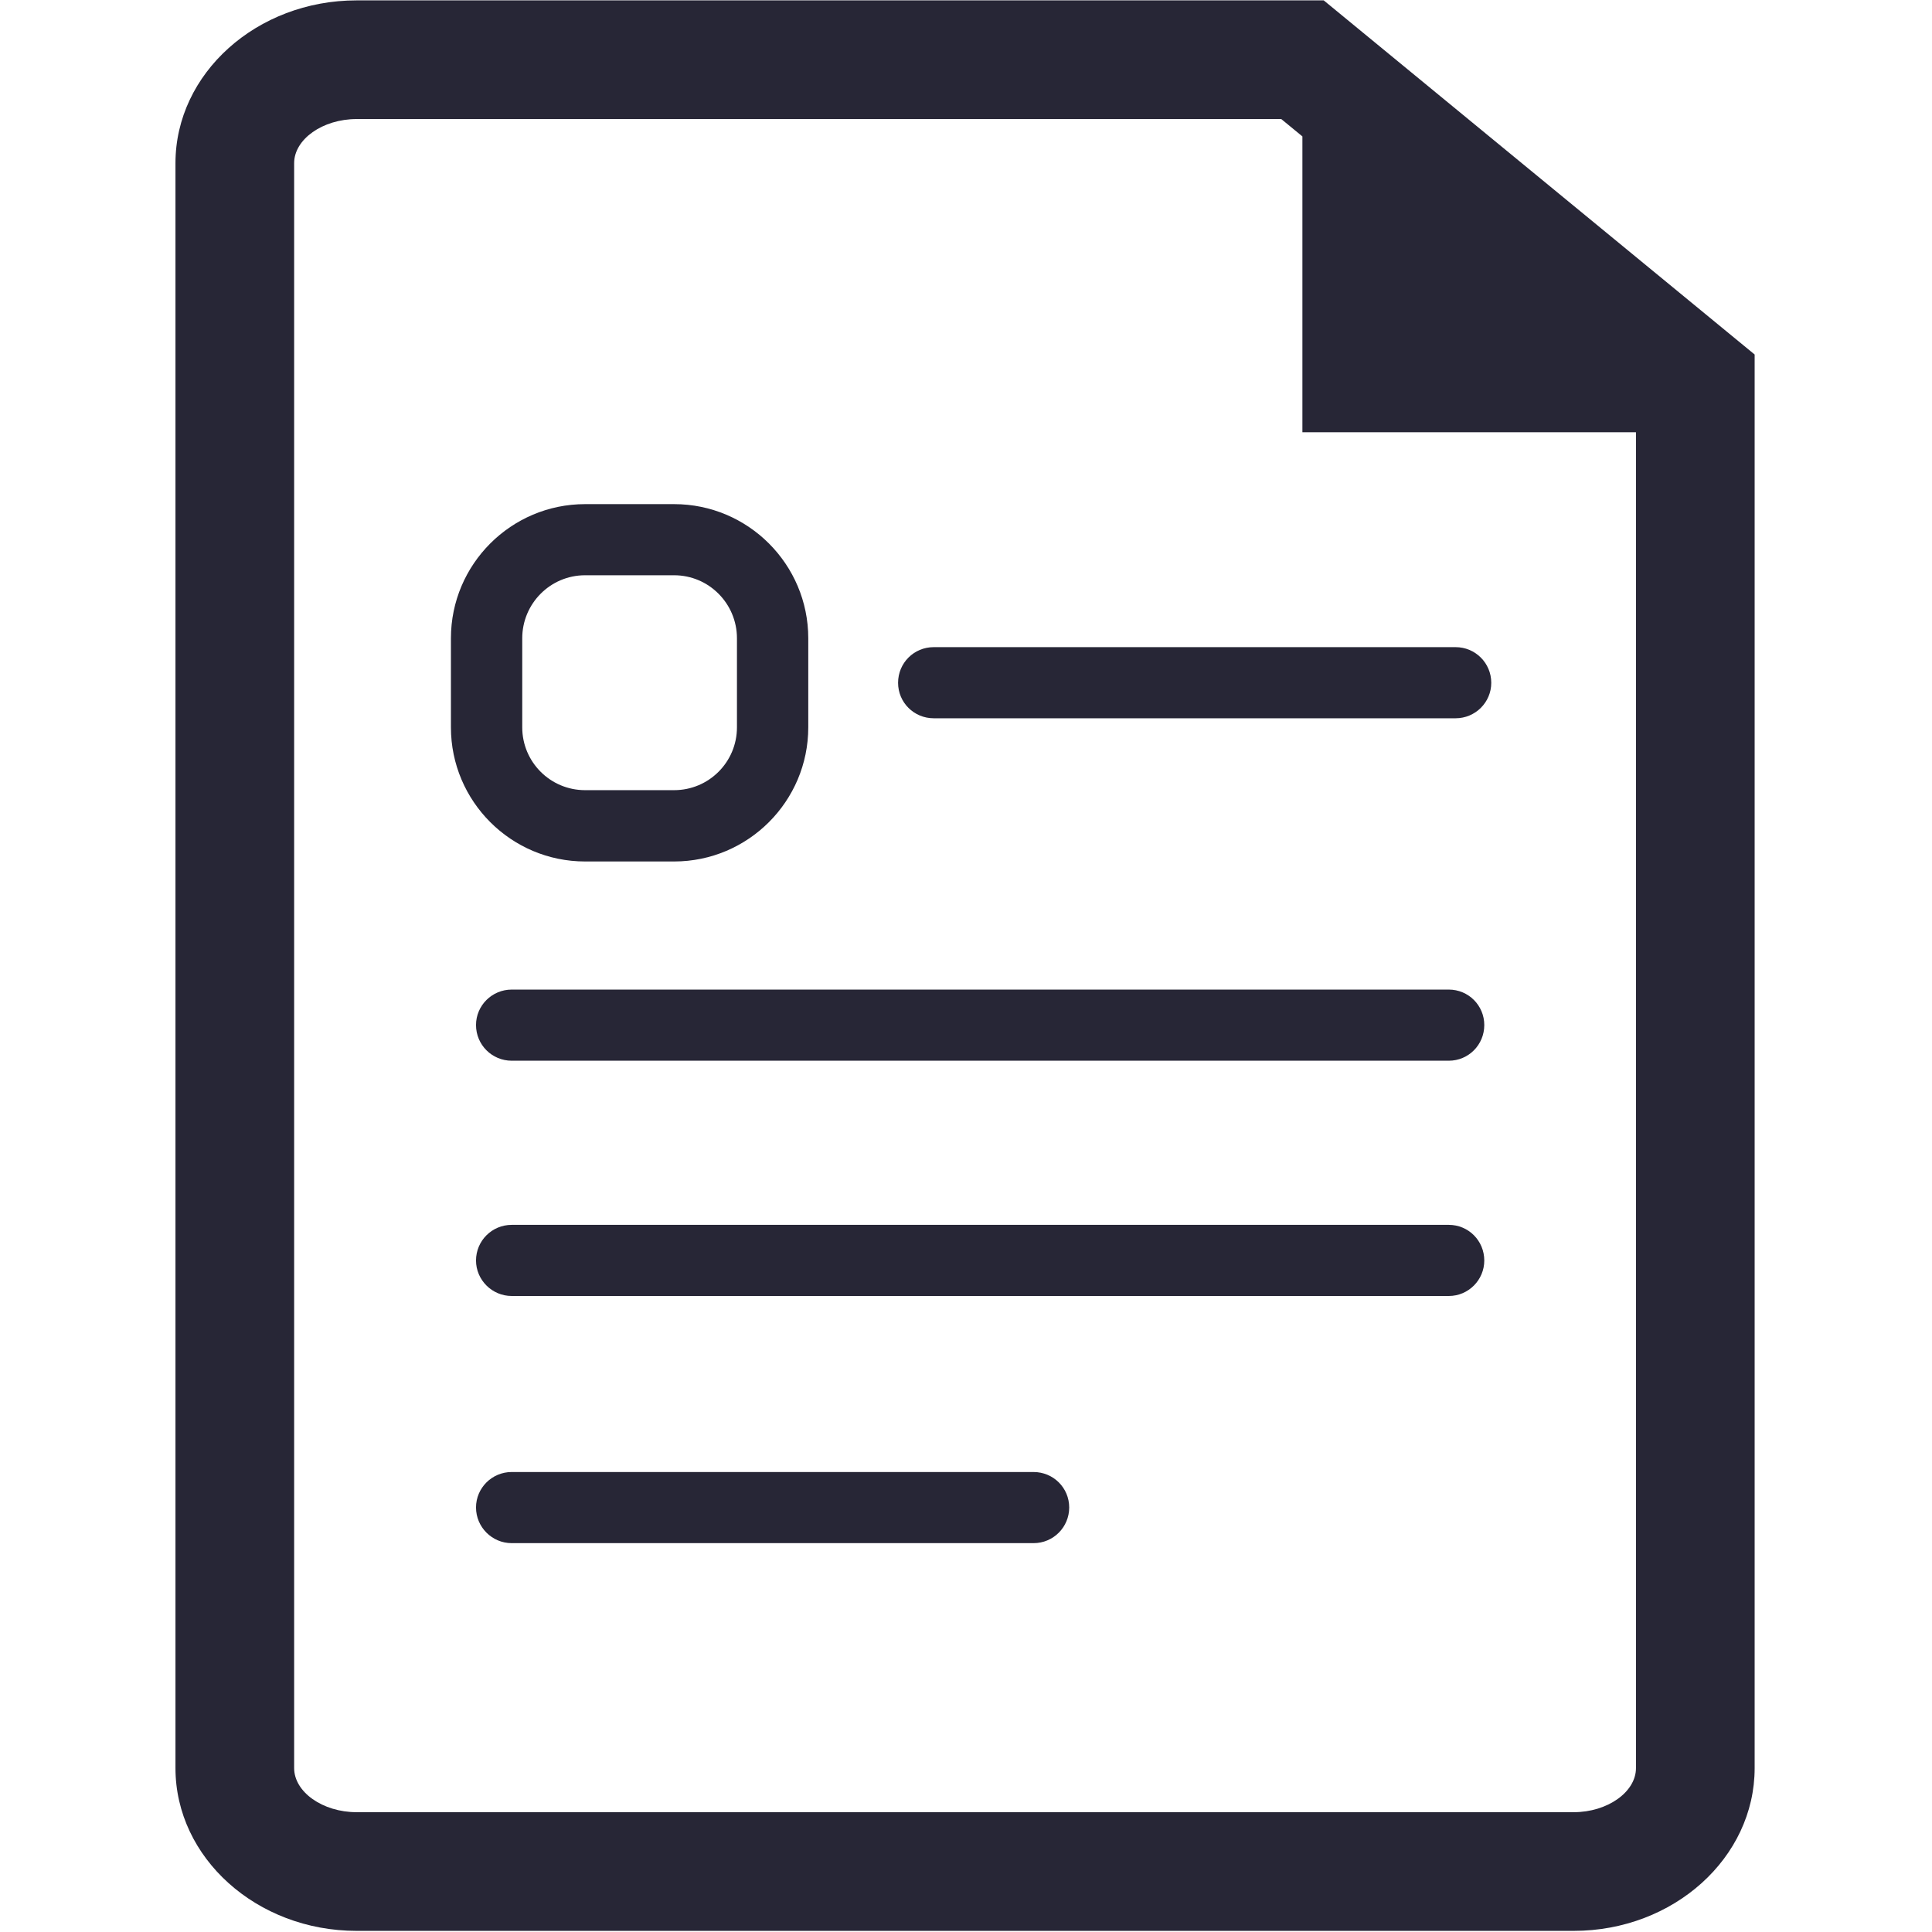 <svg xmlns="http://www.w3.org/2000/svg" viewBox="0 0 1024 1024" version="1.1"><path d="M834.1 1023.4C834.1 1023.4 189 1023.4 189 1023.4 136.1 1023.4 93 984.7 93 937.1 93 937.1 93 86.5 93 86.5 93 38.9 136.1 0.2 189 0.2 189 0.2 701.6 0.2 701.6 0.2 701.6 0.2 930 187.9 930 187.9 930 187.9 930 937.1 930 937.1 930 984.7 887 1023.4 834.1 1023.4ZM189 63.1C171 63.1 155.9 73.8 155.9 86.5 155.9 86.5 155.9 937.1 155.9 937.1 155.9 949.8 171 960.5 189 960.5 189 960.5 834.1 960.5 834.1 960.5 852 960.5 867.1 949.8 867.1 937.1 867.1 937.1 867.1 229.1 867.1 229.1 867.1 229.1 690.3 229.1 690.3 229.1 690.3 229.1 690.3 72.3 690.3 72.3 690.3 72.3 679.1 63.1 679.1 63.1 679.1 63.1 189 63.1 189 63.1ZM790.4 361.9C790.4 372.3 781.9 380.7 771.5 380.7 771.5 380.7 494.9 380.7 494.9 380.7 484.4 380.7 476 372.3 476 361.9 476 351.4 484.4 343 494.9 343 494.9 343 771.5 343 771.5 343 781.9 343 790.4 351.4 790.4 361.9ZM357.3 456.6C357.3 456.6 310.1 456.6 310.1 456.6 270.9 456.6 239 424.7 239 385.5 239 385.5 239 338.3 239 338.3 239 299.1 270.9 267.2 310.1 267.2 310.1 267.2 357.3 267.2 357.3 267.2 396.5 267.2 428.4 299.1 428.4 338.3 428.4 338.3 428.4 385.5 428.4 385.5 428.4 424.7 396.5 456.6 357.3 456.6ZM390.6 338.3C390.6 319.9 375.7 304.9 357.3 304.9 357.3 304.9 310.1 304.9 310.1 304.9 291.7 304.9 276.8 319.9 276.8 338.3 276.8 338.3 276.8 385.5 276.8 385.5 276.8 403.9 291.7 418.8 310.1 418.8 310.1 418.8 357.3 418.8 357.3 418.8 375.7 418.8 390.6 403.9 390.6 385.5 390.6 385.5 390.6 338.3 390.6 338.3ZM271.2 524.5C271.2 524.5 767.9 524.5 767.9 524.5 778.3 524.5 786.7 532.9 786.7 543.3 786.7 553.8 778.3 562.2 767.9 562.2 767.9 562.2 271.2 562.2 271.2 562.2 260.8 562.2 252.3 553.8 252.3 543.3 252.3 532.9 260.8 524.5 271.2 524.5ZM271.2 649.2C271.2 649.2 767.9 649.2 767.9 649.2 778.3 649.2 786.7 657.6 786.7 668.1 786.7 678.4 778.3 686.9 767.9 686.9 767.9 686.9 271.2 686.9 271.2 686.9 260.8 686.9 252.3 678.4 252.3 668.1 252.3 657.6 260.8 649.2 271.2 649.2ZM271.2 780.2C271.2 780.2 547.8 780.2 547.8 780.2 558.3 780.2 566.7 788.6 566.7 799 566.7 809.4 558.3 817.9 547.8 817.9 547.8 817.9 271.2 817.9 271.2 817.9 260.8 817.9 252.3 809.4 252.3 799 252.3 788.6 260.8 780.2 271.2 780.2Z" fill="#272636" p-id="2018"></path></svg>